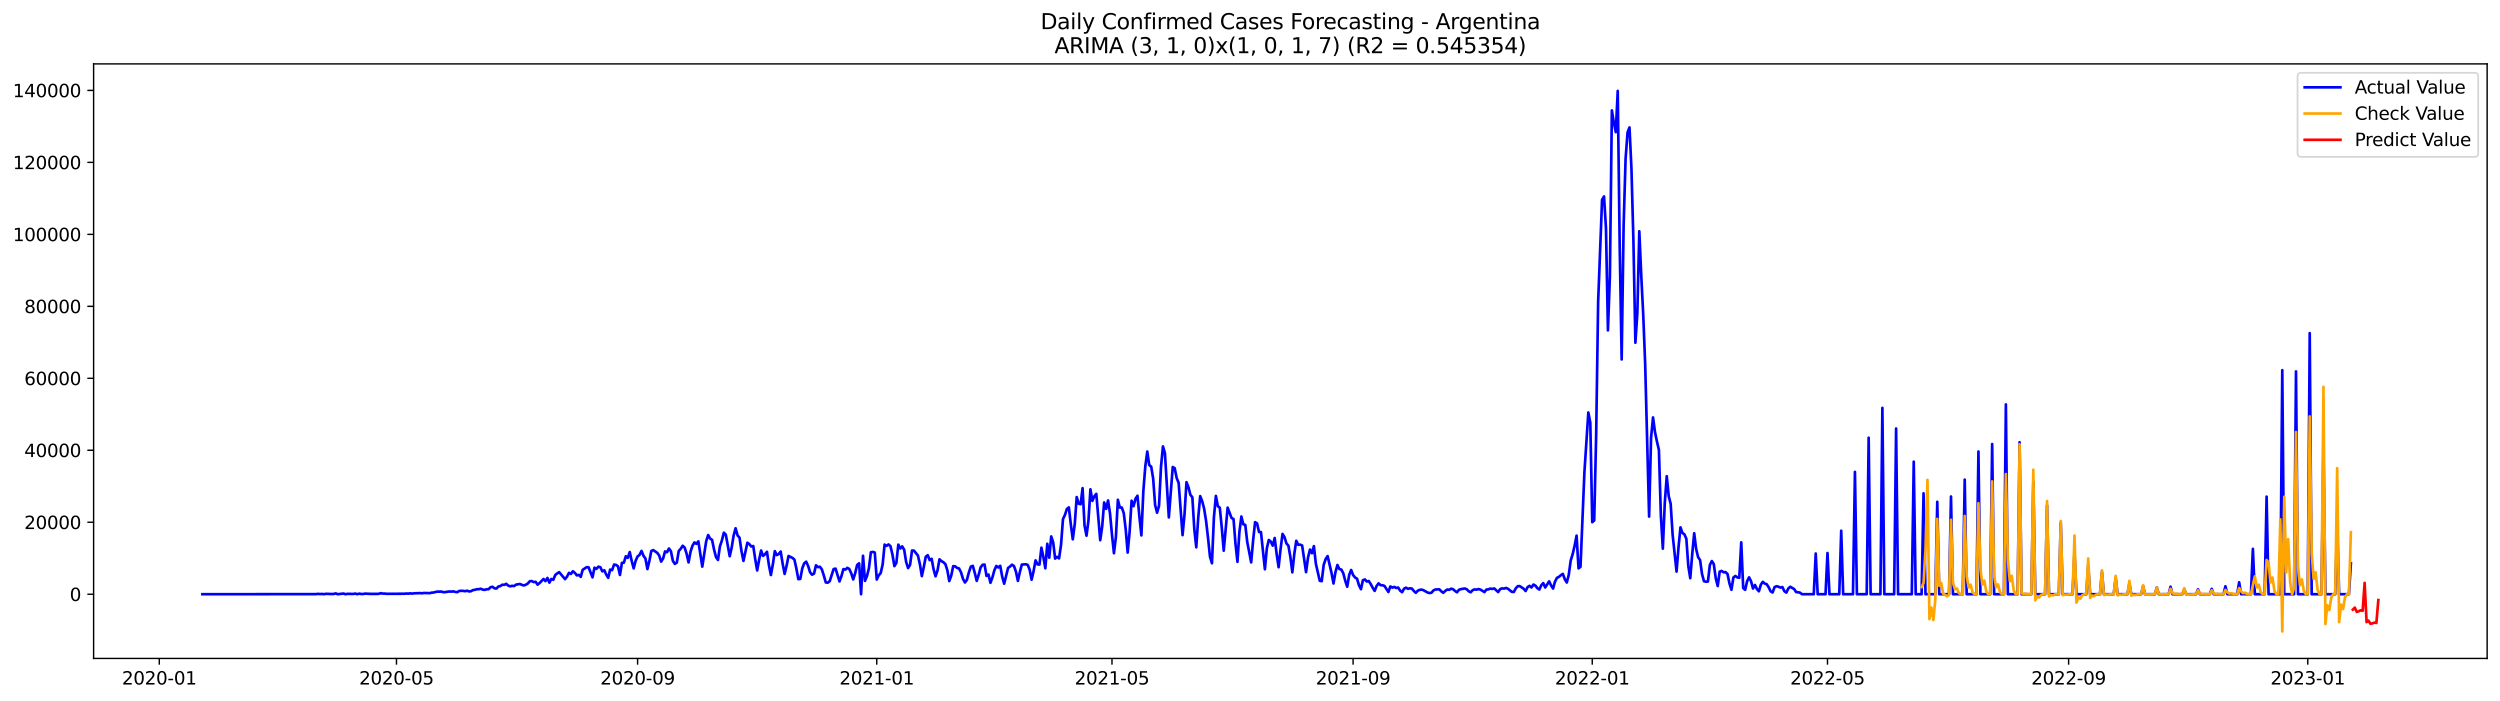 <?xml version="1.0" encoding="utf-8" standalone="no"?>
<!DOCTYPE svg PUBLIC "-//W3C//DTD SVG 1.1//EN"
  "http://www.w3.org/Graphics/SVG/1.1/DTD/svg11.dtd">
<svg xmlns:xlink="http://www.w3.org/1999/xlink" width="1398.775pt" height="392.274pt" viewBox="0 0 1398.775 392.274" xmlns="http://www.w3.org/2000/svg" version="1.1">
 <defs>
  <style type="text/css">*{stroke-linejoin: round; stroke-linecap: butt}</style>
 </defs>
 <g id="figure_1">
  <g id="patch_1">
   <path d="M 0 392.274 
L 1398.775 392.274 
L 1398.775 0 
L 0 0 
z
" style="fill: #ffffff"/>
  </g>
  <g id="axes_1">
   <g id="patch_2">
    <path d="M 52.375 368.396 
L 1391.575 368.396 
L 1391.575 35.755 
L 52.375 35.755 
z
" style="fill: #ffffff"/>
   </g>
   <g id="matplotlib.axis_1">
    <g id="xtick_1">
     <g id="line2d_1">
      <defs>
       <path id="mb4d1475161" d="M 0 0 
L 0 3.5 
" style="stroke: #000000; stroke-width: 0.8"/>
      </defs>
      <g>
       <use xlink:href="#mb4d1475161" x="89.118" y="368.396" style="stroke: #000000; stroke-width: 0.8"/>
      </g>
     </g>
     <g id="text_1">
      <!-- 2020-01 -->
      <g transform="translate(68.227 382.994)scale(0.1 -0.1)">
       <defs>
        <path id="DejaVuSans-32" d="M 1228 531 
L 3431 531 
L 3431 0 
L 469 0 
L 469 531 
Q 828 903 1448 1529 
Q 2069 2156 2228 2338 
Q 2531 2678 2651 2914 
Q 2772 3150 2772 3378 
Q 2772 3750 2511 3984 
Q 2250 4219 1831 4219 
Q 1534 4219 1204 4116 
Q 875 4013 500 3803 
L 500 4441 
Q 881 4594 1212 4672 
Q 1544 4750 1819 4750 
Q 2544 4750 2975 4387 
Q 3406 4025 3406 3419 
Q 3406 3131 3298 2873 
Q 3191 2616 2906 2266 
Q 2828 2175 2409 1742 
Q 1991 1309 1228 531 
z
" transform="scale(0.016)"/>
        <path id="DejaVuSans-30" d="M 2034 4250 
Q 1547 4250 1301 3770 
Q 1056 3291 1056 2328 
Q 1056 1369 1301 889 
Q 1547 409 2034 409 
Q 2525 409 2770 889 
Q 3016 1369 3016 2328 
Q 3016 3291 2770 3770 
Q 2525 4250 2034 4250 
z
M 2034 4750 
Q 2819 4750 3233 4129 
Q 3647 3509 3647 2328 
Q 3647 1150 3233 529 
Q 2819 -91 2034 -91 
Q 1250 -91 836 529 
Q 422 1150 422 2328 
Q 422 3509 836 4129 
Q 1250 4750 2034 4750 
z
" transform="scale(0.016)"/>
        <path id="DejaVuSans-2d" d="M 313 2009 
L 1997 2009 
L 1997 1497 
L 313 1497 
L 313 2009 
z
" transform="scale(0.016)"/>
        <path id="DejaVuSans-31" d="M 794 531 
L 1825 531 
L 1825 4091 
L 703 3866 
L 703 4441 
L 1819 4666 
L 2450 4666 
L 2450 531 
L 3481 531 
L 3481 0 
L 794 0 
L 794 531 
z
" transform="scale(0.016)"/>
       </defs>
       <use xlink:href="#DejaVuSans-32"/>
       <use xlink:href="#DejaVuSans-30" x="63.623"/>
       <use xlink:href="#DejaVuSans-32" x="127.246"/>
       <use xlink:href="#DejaVuSans-30" x="190.869"/>
       <use xlink:href="#DejaVuSans-2d" x="254.492"/>
       <use xlink:href="#DejaVuSans-30" x="290.576"/>
       <use xlink:href="#DejaVuSans-31" x="354.199"/>
      </g>
     </g>
    </g>
    <g id="xtick_2">
     <g id="line2d_2">
      <g>
       <use xlink:href="#mb4d1475161" x="221.832" y="368.396" style="stroke: #000000; stroke-width: 0.8"/>
      </g>
     </g>
     <g id="text_2">
      <!-- 2020-05 -->
      <g transform="translate(200.94 382.994)scale(0.1 -0.1)">
       <defs>
        <path id="DejaVuSans-35" d="M 691 4666 
L 3169 4666 
L 3169 4134 
L 1269 4134 
L 1269 2991 
Q 1406 3038 1543 3061 
Q 1681 3084 1819 3084 
Q 2600 3084 3056 2656 
Q 3513 2228 3513 1497 
Q 3513 744 3044 326 
Q 2575 -91 1722 -91 
Q 1428 -91 1123 -41 
Q 819 9 494 109 
L 494 744 
Q 775 591 1075 516 
Q 1375 441 1709 441 
Q 2250 441 2565 725 
Q 2881 1009 2881 1497 
Q 2881 1984 2565 2268 
Q 2250 2553 1709 2553 
Q 1456 2553 1204 2497 
Q 953 2441 691 2322 
L 691 4666 
z
" transform="scale(0.016)"/>
       </defs>
       <use xlink:href="#DejaVuSans-32"/>
       <use xlink:href="#DejaVuSans-30" x="63.623"/>
       <use xlink:href="#DejaVuSans-32" x="127.246"/>
       <use xlink:href="#DejaVuSans-30" x="190.869"/>
       <use xlink:href="#DejaVuSans-2d" x="254.492"/>
       <use xlink:href="#DejaVuSans-30" x="290.576"/>
       <use xlink:href="#DejaVuSans-35" x="354.199"/>
      </g>
     </g>
    </g>
    <g id="xtick_3">
     <g id="line2d_3">
      <g>
       <use xlink:href="#mb4d1475161" x="356.739" y="368.396" style="stroke: #000000; stroke-width: 0.8"/>
      </g>
     </g>
     <g id="text_3">
      <!-- 2020-09 -->
      <g transform="translate(335.847 382.994)scale(0.1 -0.1)">
       <defs>
        <path id="DejaVuSans-39" d="M 703 97 
L 703 672 
Q 941 559 1184 500 
Q 1428 441 1663 441 
Q 2288 441 2617 861 
Q 2947 1281 2994 2138 
Q 2813 1869 2534 1725 
Q 2256 1581 1919 1581 
Q 1219 1581 811 2004 
Q 403 2428 403 3163 
Q 403 3881 828 4315 
Q 1253 4750 1959 4750 
Q 2769 4750 3195 4129 
Q 3622 3509 3622 2328 
Q 3622 1225 3098 567 
Q 2575 -91 1691 -91 
Q 1453 -91 1209 -44 
Q 966 3 703 97 
z
M 1959 2075 
Q 2384 2075 2632 2365 
Q 2881 2656 2881 3163 
Q 2881 3666 2632 3958 
Q 2384 4250 1959 4250 
Q 1534 4250 1286 3958 
Q 1038 3666 1038 3163 
Q 1038 2656 1286 2365 
Q 1534 2075 1959 2075 
z
" transform="scale(0.016)"/>
       </defs>
       <use xlink:href="#DejaVuSans-32"/>
       <use xlink:href="#DejaVuSans-30" x="63.623"/>
       <use xlink:href="#DejaVuSans-32" x="127.246"/>
       <use xlink:href="#DejaVuSans-30" x="190.869"/>
       <use xlink:href="#DejaVuSans-2d" x="254.492"/>
       <use xlink:href="#DejaVuSans-30" x="290.576"/>
       <use xlink:href="#DejaVuSans-39" x="354.199"/>
      </g>
     </g>
    </g>
    <g id="xtick_4">
     <g id="line2d_4">
      <g>
       <use xlink:href="#mb4d1475161" x="490.549" y="368.396" style="stroke: #000000; stroke-width: 0.8"/>
      </g>
     </g>
     <g id="text_4">
      <!-- 2021-01 -->
      <g transform="translate(469.658 382.994)scale(0.1 -0.1)">
       <use xlink:href="#DejaVuSans-32"/>
       <use xlink:href="#DejaVuSans-30" x="63.623"/>
       <use xlink:href="#DejaVuSans-32" x="127.246"/>
       <use xlink:href="#DejaVuSans-31" x="190.869"/>
       <use xlink:href="#DejaVuSans-2d" x="254.492"/>
       <use xlink:href="#DejaVuSans-30" x="290.576"/>
       <use xlink:href="#DejaVuSans-31" x="354.199"/>
      </g>
     </g>
    </g>
    <g id="xtick_5">
     <g id="line2d_5">
      <g>
       <use xlink:href="#mb4d1475161" x="622.166" y="368.396" style="stroke: #000000; stroke-width: 0.8"/>
      </g>
     </g>
     <g id="text_5">
      <!-- 2021-05 -->
      <g transform="translate(601.274 382.994)scale(0.1 -0.1)">
       <use xlink:href="#DejaVuSans-32"/>
       <use xlink:href="#DejaVuSans-30" x="63.623"/>
       <use xlink:href="#DejaVuSans-32" x="127.246"/>
       <use xlink:href="#DejaVuSans-31" x="190.869"/>
       <use xlink:href="#DejaVuSans-2d" x="254.492"/>
       <use xlink:href="#DejaVuSans-30" x="290.576"/>
       <use xlink:href="#DejaVuSans-35" x="354.199"/>
      </g>
     </g>
    </g>
    <g id="xtick_6">
     <g id="line2d_6">
      <g>
       <use xlink:href="#mb4d1475161" x="757.073" y="368.396" style="stroke: #000000; stroke-width: 0.8"/>
      </g>
     </g>
     <g id="text_6">
      <!-- 2021-09 -->
      <g transform="translate(736.181 382.994)scale(0.1 -0.1)">
       <use xlink:href="#DejaVuSans-32"/>
       <use xlink:href="#DejaVuSans-30" x="63.623"/>
       <use xlink:href="#DejaVuSans-32" x="127.246"/>
       <use xlink:href="#DejaVuSans-31" x="190.869"/>
       <use xlink:href="#DejaVuSans-2d" x="254.492"/>
       <use xlink:href="#DejaVuSans-30" x="290.576"/>
       <use xlink:href="#DejaVuSans-39" x="354.199"/>
      </g>
     </g>
    </g>
    <g id="xtick_7">
     <g id="line2d_7">
      <g>
       <use xlink:href="#mb4d1475161" x="890.883" y="368.396" style="stroke: #000000; stroke-width: 0.8"/>
      </g>
     </g>
     <g id="text_7">
      <!-- 2022-01 -->
      <g transform="translate(869.992 382.994)scale(0.1 -0.1)">
       <use xlink:href="#DejaVuSans-32"/>
       <use xlink:href="#DejaVuSans-30" x="63.623"/>
       <use xlink:href="#DejaVuSans-32" x="127.246"/>
       <use xlink:href="#DejaVuSans-32" x="190.869"/>
       <use xlink:href="#DejaVuSans-2d" x="254.492"/>
       <use xlink:href="#DejaVuSans-30" x="290.576"/>
       <use xlink:href="#DejaVuSans-31" x="354.199"/>
      </g>
     </g>
    </g>
    <g id="xtick_8">
     <g id="line2d_8">
      <g>
       <use xlink:href="#mb4d1475161" x="1022.5" y="368.396" style="stroke: #000000; stroke-width: 0.8"/>
      </g>
     </g>
     <g id="text_8">
      <!-- 2022-05 -->
      <g transform="translate(1001.608 382.994)scale(0.1 -0.1)">
       <use xlink:href="#DejaVuSans-32"/>
       <use xlink:href="#DejaVuSans-30" x="63.623"/>
       <use xlink:href="#DejaVuSans-32" x="127.246"/>
       <use xlink:href="#DejaVuSans-32" x="190.869"/>
       <use xlink:href="#DejaVuSans-2d" x="254.492"/>
       <use xlink:href="#DejaVuSans-30" x="290.576"/>
       <use xlink:href="#DejaVuSans-35" x="354.199"/>
      </g>
     </g>
    </g>
    <g id="xtick_9">
     <g id="line2d_9">
      <g>
       <use xlink:href="#mb4d1475161" x="1157.407" y="368.396" style="stroke: #000000; stroke-width: 0.8"/>
      </g>
     </g>
     <g id="text_9">
      <!-- 2022-09 -->
      <g transform="translate(1136.516 382.994)scale(0.1 -0.1)">
       <use xlink:href="#DejaVuSans-32"/>
       <use xlink:href="#DejaVuSans-30" x="63.623"/>
       <use xlink:href="#DejaVuSans-32" x="127.246"/>
       <use xlink:href="#DejaVuSans-32" x="190.869"/>
       <use xlink:href="#DejaVuSans-2d" x="254.492"/>
       <use xlink:href="#DejaVuSans-30" x="290.576"/>
       <use xlink:href="#DejaVuSans-39" x="354.199"/>
      </g>
     </g>
    </g>
    <g id="xtick_10">
     <g id="line2d_10">
      <g>
       <use xlink:href="#mb4d1475161" x="1291.217" y="368.396" style="stroke: #000000; stroke-width: 0.8"/>
      </g>
     </g>
     <g id="text_10">
      <!-- 2023-01 -->
      <g transform="translate(1270.326 382.994)scale(0.1 -0.1)">
       <defs>
        <path id="DejaVuSans-33" d="M 2597 2516 
Q 3050 2419 3304 2112 
Q 3559 1806 3559 1356 
Q 3559 666 3084 287 
Q 2609 -91 1734 -91 
Q 1441 -91 1130 -33 
Q 819 25 488 141 
L 488 750 
Q 750 597 1062 519 
Q 1375 441 1716 441 
Q 2309 441 2620 675 
Q 2931 909 2931 1356 
Q 2931 1769 2642 2001 
Q 2353 2234 1838 2234 
L 1294 2234 
L 1294 2753 
L 1863 2753 
Q 2328 2753 2575 2939 
Q 2822 3125 2822 3475 
Q 2822 3834 2567 4026 
Q 2313 4219 1838 4219 
Q 1578 4219 1281 4162 
Q 984 4106 628 3988 
L 628 4550 
Q 988 4650 1302 4700 
Q 1616 4750 1894 4750 
Q 2613 4750 3031 4423 
Q 3450 4097 3450 3541 
Q 3450 3153 3228 2886 
Q 3006 2619 2597 2516 
z
" transform="scale(0.016)"/>
       </defs>
       <use xlink:href="#DejaVuSans-32"/>
       <use xlink:href="#DejaVuSans-30" x="63.623"/>
       <use xlink:href="#DejaVuSans-32" x="127.246"/>
       <use xlink:href="#DejaVuSans-33" x="190.869"/>
       <use xlink:href="#DejaVuSans-2d" x="254.492"/>
       <use xlink:href="#DejaVuSans-30" x="290.576"/>
       <use xlink:href="#DejaVuSans-31" x="354.199"/>
      </g>
     </g>
    </g>
   </g>
   <g id="matplotlib.axis_2">
    <g id="ytick_1">
     <g id="line2d_11">
      <defs>
       <path id="m38d1769d13" d="M 0 0 
L -3.5 0 
" style="stroke: #000000; stroke-width: 0.8"/>
      </defs>
      <g>
       <use xlink:href="#m38d1769d13" x="52.375" y="332.474" style="stroke: #000000; stroke-width: 0.8"/>
      </g>
     </g>
     <g id="text_11">
      <!-- 0 -->
      <g transform="translate(39.013 336.273)scale(0.1 -0.1)">
       <use xlink:href="#DejaVuSans-30"/>
      </g>
     </g>
    </g>
    <g id="ytick_2">
     <g id="line2d_12">
      <g>
       <use xlink:href="#m38d1769d13" x="52.375" y="292.203" style="stroke: #000000; stroke-width: 0.8"/>
      </g>
     </g>
     <g id="text_12">
      <!-- 20000 -->
      <g transform="translate(13.562 296.003)scale(0.1 -0.1)">
       <use xlink:href="#DejaVuSans-32"/>
       <use xlink:href="#DejaVuSans-30" x="63.623"/>
       <use xlink:href="#DejaVuSans-30" x="127.246"/>
       <use xlink:href="#DejaVuSans-30" x="190.869"/>
       <use xlink:href="#DejaVuSans-30" x="254.492"/>
      </g>
     </g>
    </g>
    <g id="ytick_3">
     <g id="line2d_13">
      <g>
       <use xlink:href="#m38d1769d13" x="52.375" y="251.933" style="stroke: #000000; stroke-width: 0.8"/>
      </g>
     </g>
     <g id="text_13">
      <!-- 40000 -->
      <g transform="translate(13.562 255.732)scale(0.1 -0.1)">
       <defs>
        <path id="DejaVuSans-34" d="M 2419 4116 
L 825 1625 
L 2419 1625 
L 2419 4116 
z
M 2253 4666 
L 3047 4666 
L 3047 1625 
L 3713 1625 
L 3713 1100 
L 3047 1100 
L 3047 0 
L 2419 0 
L 2419 1100 
L 313 1100 
L 313 1709 
L 2253 4666 
z
" transform="scale(0.016)"/>
       </defs>
       <use xlink:href="#DejaVuSans-34"/>
       <use xlink:href="#DejaVuSans-30" x="63.623"/>
       <use xlink:href="#DejaVuSans-30" x="127.246"/>
       <use xlink:href="#DejaVuSans-30" x="190.869"/>
       <use xlink:href="#DejaVuSans-30" x="254.492"/>
      </g>
     </g>
    </g>
    <g id="ytick_4">
     <g id="line2d_14">
      <g>
       <use xlink:href="#m38d1769d13" x="52.375" y="211.662" style="stroke: #000000; stroke-width: 0.8"/>
      </g>
     </g>
     <g id="text_14">
      <!-- 60000 -->
      <g transform="translate(13.562 215.461)scale(0.1 -0.1)">
       <defs>
        <path id="DejaVuSans-36" d="M 2113 2584 
Q 1688 2584 1439 2293 
Q 1191 2003 1191 1497 
Q 1191 994 1439 701 
Q 1688 409 2113 409 
Q 2538 409 2786 701 
Q 3034 994 3034 1497 
Q 3034 2003 2786 2293 
Q 2538 2584 2113 2584 
z
M 3366 4563 
L 3366 3988 
Q 3128 4100 2886 4159 
Q 2644 4219 2406 4219 
Q 1781 4219 1451 3797 
Q 1122 3375 1075 2522 
Q 1259 2794 1537 2939 
Q 1816 3084 2150 3084 
Q 2853 3084 3261 2657 
Q 3669 2231 3669 1497 
Q 3669 778 3244 343 
Q 2819 -91 2113 -91 
Q 1303 -91 875 529 
Q 447 1150 447 2328 
Q 447 3434 972 4092 
Q 1497 4750 2381 4750 
Q 2619 4750 2861 4703 
Q 3103 4656 3366 4563 
z
" transform="scale(0.016)"/>
       </defs>
       <use xlink:href="#DejaVuSans-36"/>
       <use xlink:href="#DejaVuSans-30" x="63.623"/>
       <use xlink:href="#DejaVuSans-30" x="127.246"/>
       <use xlink:href="#DejaVuSans-30" x="190.869"/>
       <use xlink:href="#DejaVuSans-30" x="254.492"/>
      </g>
     </g>
    </g>
    <g id="ytick_5">
     <g id="line2d_15">
      <g>
       <use xlink:href="#m38d1769d13" x="52.375" y="171.391" style="stroke: #000000; stroke-width: 0.8"/>
      </g>
     </g>
     <g id="text_15">
      <!-- 80000 -->
      <g transform="translate(13.562 175.191)scale(0.1 -0.1)">
       <defs>
        <path id="DejaVuSans-38" d="M 2034 2216 
Q 1584 2216 1326 1975 
Q 1069 1734 1069 1313 
Q 1069 891 1326 650 
Q 1584 409 2034 409 
Q 2484 409 2743 651 
Q 3003 894 3003 1313 
Q 3003 1734 2745 1975 
Q 2488 2216 2034 2216 
z
M 1403 2484 
Q 997 2584 770 2862 
Q 544 3141 544 3541 
Q 544 4100 942 4425 
Q 1341 4750 2034 4750 
Q 2731 4750 3128 4425 
Q 3525 4100 3525 3541 
Q 3525 3141 3298 2862 
Q 3072 2584 2669 2484 
Q 3125 2378 3379 2068 
Q 3634 1759 3634 1313 
Q 3634 634 3220 271 
Q 2806 -91 2034 -91 
Q 1263 -91 848 271 
Q 434 634 434 1313 
Q 434 1759 690 2068 
Q 947 2378 1403 2484 
z
M 1172 3481 
Q 1172 3119 1398 2916 
Q 1625 2713 2034 2713 
Q 2441 2713 2670 2916 
Q 2900 3119 2900 3481 
Q 2900 3844 2670 4047 
Q 2441 4250 2034 4250 
Q 1625 4250 1398 4047 
Q 1172 3844 1172 3481 
z
" transform="scale(0.016)"/>
       </defs>
       <use xlink:href="#DejaVuSans-38"/>
       <use xlink:href="#DejaVuSans-30" x="63.623"/>
       <use xlink:href="#DejaVuSans-30" x="127.246"/>
       <use xlink:href="#DejaVuSans-30" x="190.869"/>
       <use xlink:href="#DejaVuSans-30" x="254.492"/>
      </g>
     </g>
    </g>
    <g id="ytick_6">
     <g id="line2d_16">
      <g>
       <use xlink:href="#m38d1769d13" x="52.375" y="131.121" style="stroke: #000000; stroke-width: 0.8"/>
      </g>
     </g>
     <g id="text_16">
      <!-- 100000 -->
      <g transform="translate(7.2 134.92)scale(0.1 -0.1)">
       <use xlink:href="#DejaVuSans-31"/>
       <use xlink:href="#DejaVuSans-30" x="63.623"/>
       <use xlink:href="#DejaVuSans-30" x="127.246"/>
       <use xlink:href="#DejaVuSans-30" x="190.869"/>
       <use xlink:href="#DejaVuSans-30" x="254.492"/>
       <use xlink:href="#DejaVuSans-30" x="318.115"/>
      </g>
     </g>
    </g>
    <g id="ytick_7">
     <g id="line2d_17">
      <g>
       <use xlink:href="#m38d1769d13" x="52.375" y="90.85" style="stroke: #000000; stroke-width: 0.8"/>
      </g>
     </g>
     <g id="text_17">
      <!-- 120000 -->
      <g transform="translate(7.2 94.649)scale(0.1 -0.1)">
       <use xlink:href="#DejaVuSans-31"/>
       <use xlink:href="#DejaVuSans-32" x="63.623"/>
       <use xlink:href="#DejaVuSans-30" x="127.246"/>
       <use xlink:href="#DejaVuSans-30" x="190.869"/>
       <use xlink:href="#DejaVuSans-30" x="254.492"/>
       <use xlink:href="#DejaVuSans-30" x="318.115"/>
      </g>
     </g>
    </g>
    <g id="ytick_8">
     <g id="line2d_18">
      <g>
       <use xlink:href="#m38d1769d13" x="52.375" y="50.58" style="stroke: #000000; stroke-width: 0.8"/>
      </g>
     </g>
     <g id="text_18">
      <!-- 140000 -->
      <g transform="translate(7.2 54.379)scale(0.1 -0.1)">
       <use xlink:href="#DejaVuSans-31"/>
       <use xlink:href="#DejaVuSans-34" x="63.623"/>
       <use xlink:href="#DejaVuSans-30" x="127.246"/>
       <use xlink:href="#DejaVuSans-30" x="190.869"/>
       <use xlink:href="#DejaVuSans-30" x="254.492"/>
       <use xlink:href="#DejaVuSans-30" x="318.115"/>
      </g>
     </g>
    </g>
   </g>
   <g id="line2d_19">
    <path d="M 113.248 332.474 
L 176.862 332.414 
L 177.959 332.257 
L 179.056 332.404 
L 180.153 332.301 
L 181.25 332.474 
L 182.346 332.243 
L 185.637 332.363 
L 186.734 332.323 
L 187.831 332.003 
L 188.927 332.474 
L 192.218 332.1 
L 193.315 332.474 
L 194.411 332.267 
L 196.605 332.299 
L 197.702 332.313 
L 198.799 332.112 
L 199.895 332.474 
L 200.992 332.138 
L 202.089 332.341 
L 203.186 332.335 
L 204.283 332.14 
L 207.573 332.295 
L 210.863 332.293 
L 211.96 332.247 
L 213.057 331.888 
L 214.154 332.128 
L 215.251 332.126 
L 216.347 332.249 
L 226.219 332.206 
L 227.316 332.096 
L 228.412 332.146 
L 229.509 331.991 
L 230.606 332.142 
L 231.703 331.955 
L 233.896 331.9 
L 234.993 331.838 
L 236.09 331.961 
L 237.187 331.779 
L 240.477 331.864 
L 241.574 331.592 
L 242.671 331.52 
L 243.768 331.169 
L 244.864 331.028 
L 247.058 331.018 
L 248.155 331.363 
L 249.252 331.266 
L 251.445 330.926 
L 252.542 331.03 
L 253.639 330.873 
L 254.736 331.191 
L 255.832 331.338 
L 256.929 330.654 
L 258.026 330.563 
L 259.123 330.604 
L 260.22 330.783 
L 261.317 330.495 
L 262.413 330.916 
L 263.51 330.811 
L 264.607 330.177 
L 265.704 330.006 
L 266.801 329.683 
L 267.897 329.673 
L 268.994 329.391 
L 270.091 329.893 
L 271.188 330.042 
L 272.285 329.707 
L 273.381 329.669 
L 274.478 328.532 
L 275.575 328.326 
L 276.672 329.184 
L 277.769 329.291 
L 278.865 328.153 
L 279.962 327.899 
L 281.059 327.142 
L 282.156 327.227 
L 283.253 326.663 
L 284.349 327.64 
L 285.446 328.066 
L 286.543 327.772 
L 287.64 327.919 
L 288.737 327.104 
L 290.93 326.746 
L 292.027 327.259 
L 293.124 327.563 
L 294.221 327.174 
L 295.318 326.476 
L 296.414 325.217 
L 297.511 325.099 
L 298.608 325.695 
L 299.705 325.529 
L 300.802 327.124 
L 301.898 326.234 
L 304.092 323.945 
L 305.189 325.151 
L 306.286 323.377 
L 307.382 325.984 
L 308.479 323.955 
L 309.576 324.382 
L 310.673 321.714 
L 311.77 320.832 
L 312.866 320.137 
L 316.157 324.033 
L 317.254 322.628 
L 318.35 320.516 
L 319.447 321.116 
L 320.544 319.634 
L 321.641 320.536 
L 322.738 321.921 
L 323.834 321.649 
L 324.931 322.761 
L 326.028 318.798 
L 328.222 317.346 
L 329.318 317.409 
L 331.512 323.035 
L 332.609 317.636 
L 333.706 318.293 
L 334.803 317.044 
L 335.899 317.377 
L 336.996 319.658 
L 338.093 319.058 
L 339.19 321.462 
L 340.287 323.298 
L 341.383 318.702 
L 342.48 318.998 
L 343.577 315.913 
L 344.674 316.046 
L 345.771 316.851 
L 346.867 321.698 
L 347.964 314.93 
L 349.061 314.813 
L 350.158 311.231 
L 351.255 312.129 
L 352.351 308.882 
L 353.448 313.889 
L 354.545 318.003 
L 355.642 313.73 
L 356.739 311.324 
L 357.835 310.46 
L 358.932 308.259 
L 360.029 310.962 
L 361.126 312.492 
L 362.223 318.408 
L 363.319 313.919 
L 364.416 308.257 
L 365.513 307.79 
L 367.707 309.304 
L 368.804 310.776 
L 369.9 314.24 
L 370.997 312.522 
L 372.094 308.529 
L 373.191 308.968 
L 374.288 306.9 
L 375.384 308.422 
L 376.481 313.797 
L 377.578 315.498 
L 378.675 314.791 
L 379.772 308.257 
L 380.868 307.053 
L 381.965 305.358 
L 383.062 306.361 
L 384.159 309.824 
L 385.256 314.672 
L 386.352 308.7 
L 387.449 305.338 
L 388.546 303.495 
L 389.643 304.283 
L 390.74 302.901 
L 392.933 317.034 
L 395.127 302.795 
L 396.224 299.358 
L 397.32 301.357 
L 398.417 302.072 
L 399.514 307.478 
L 400.611 311.686 
L 401.708 313.297 
L 402.804 305.684 
L 403.901 302.408 
L 404.998 298.051 
L 406.095 299.158 
L 408.289 311.209 
L 409.385 306.334 
L 410.482 299.579 
L 411.579 295.574 
L 412.676 299.603 
L 413.773 300.825 
L 414.869 308.376 
L 415.966 313.843 
L 418.16 303.664 
L 419.257 304.438 
L 420.353 305.761 
L 421.45 305.535 
L 422.547 312.852 
L 423.644 319.167 
L 424.741 313.148 
L 425.837 308.02 
L 426.934 311.026 
L 428.031 310.124 
L 429.128 308.743 
L 430.225 316.291 
L 431.321 321.74 
L 432.418 315.728 
L 433.515 308.358 
L 434.612 310.567 
L 435.709 309.997 
L 436.805 308.596 
L 437.902 315.423 
L 438.999 321.108 
L 440.096 316.581 
L 441.193 311.088 
L 443.386 312.143 
L 444.483 313.128 
L 445.58 318.097 
L 446.677 324.049 
L 447.774 323.886 
L 448.87 318.049 
L 449.967 315.172 
L 451.064 314.266 
L 452.161 316.676 
L 453.258 320.196 
L 454.354 321.537 
L 455.451 320.945 
L 456.548 316.291 
L 457.645 317.306 
L 458.742 317.113 
L 459.838 318.583 
L 460.935 322.002 
L 462.032 325.874 
L 463.129 326.033 
L 464.226 325.205 
L 466.419 318.391 
L 467.516 318.154 
L 469.71 325.31 
L 470.806 322.282 
L 471.903 318.418 
L 473 318.695 
L 474.097 317.723 
L 475.194 318.375 
L 476.29 320.806 
L 477.387 324.186 
L 478.484 320.689 
L 479.581 316.082 
L 480.678 315.186 
L 481.775 332.474 
L 482.871 310.951 
L 483.968 324.998 
L 485.065 322.346 
L 486.162 317.944 
L 487.259 309.016 
L 488.355 308.785 
L 489.452 309.145 
L 490.549 324.259 
L 491.646 321.923 
L 492.743 320.626 
L 493.839 315.919 
L 494.936 304.707 
L 496.033 305.41 
L 497.13 304.617 
L 498.227 305.601 
L 499.323 310.21 
L 500.42 316.752 
L 501.517 314.948 
L 502.614 304.722 
L 503.711 306.852 
L 504.807 305.722 
L 505.904 307.643 
L 507.001 314.489 
L 508.098 317.848 
L 509.195 315.993 
L 510.291 308.028 
L 511.388 308.086 
L 513.582 310.823 
L 514.679 315.637 
L 515.775 322.344 
L 516.872 317.216 
L 517.969 311.515 
L 519.066 310.641 
L 520.163 313.404 
L 521.26 312.665 
L 522.356 318.577 
L 523.453 322.457 
L 524.55 319.157 
L 525.647 312.953 
L 526.744 313.958 
L 527.84 314.572 
L 528.937 315.613 
L 530.034 319.024 
L 531.131 325.109 
L 532.228 322.096 
L 533.324 316.781 
L 534.421 316.891 
L 535.518 317.753 
L 536.615 318.075 
L 537.712 320.278 
L 538.808 323.927 
L 539.905 325.912 
L 541.002 324.414 
L 542.099 320.264 
L 543.196 317.028 
L 544.292 316.595 
L 545.389 320.506 
L 546.486 325.006 
L 547.583 321.567 
L 548.68 317.419 
L 549.776 315.997 
L 550.873 315.895 
L 551.97 322.239 
L 553.067 321.462 
L 554.164 326.095 
L 555.261 323.095 
L 556.357 319.078 
L 557.454 316.658 
L 558.551 317.51 
L 559.648 316.585 
L 560.745 322.688 
L 561.841 326.591 
L 564.035 317.761 
L 565.132 316.984 
L 566.229 315.955 
L 567.325 316.67 
L 568.422 319.833 
L 569.519 325.03 
L 570.616 320.063 
L 571.713 315.893 
L 573.906 315.705 
L 575.003 316.044 
L 576.1 318.73 
L 577.197 324.356 
L 578.293 319.585 
L 579.39 313.537 
L 580.487 315.762 
L 581.584 315.887 
L 582.681 306.427 
L 583.777 311.658 
L 584.874 317.961 
L 585.971 304.256 
L 587.068 312.029 
L 588.165 300.145 
L 589.261 303.419 
L 590.358 312.536 
L 591.455 311.566 
L 592.552 312.429 
L 593.649 304.955 
L 594.746 290.452 
L 595.842 288.098 
L 596.939 284.788 
L 598.036 283.888 
L 599.133 293.373 
L 600.23 301.744 
L 601.326 293.337 
L 602.423 278.107 
L 603.52 281.82 
L 604.617 282.138 
L 605.714 273.131 
L 606.81 293.977 
L 607.907 299.72 
L 609.004 291.275 
L 610.101 273.79 
L 611.198 280.259 
L 612.294 277.674 
L 613.391 276.329 
L 615.585 302.247 
L 616.682 294.634 
L 617.778 281.139 
L 618.875 284.717 
L 619.972 280.016 
L 621.069 287.331 
L 622.166 299.247 
L 623.262 309.532 
L 624.359 300.419 
L 625.456 279.643 
L 626.553 283.99 
L 627.65 283.976 
L 628.746 287.065 
L 629.843 296.182 
L 630.94 309.153 
L 632.037 297.477 
L 633.134 280.171 
L 634.231 283.193 
L 635.327 279.053 
L 636.424 277.378 
L 637.521 289.246 
L 638.618 299.553 
L 639.715 274.726 
L 640.811 260.907 
L 641.908 252.633 
L 643.005 260.22 
L 644.102 261.058 
L 645.199 267.697 
L 646.295 282.536 
L 647.392 286.866 
L 648.489 282.939 
L 649.586 261.197 
L 650.683 249.758 
L 651.779 253.53 
L 653.973 289.493 
L 656.167 261.286 
L 657.263 261.966 
L 658.36 267.455 
L 659.457 270.155 
L 661.651 299.422 
L 662.747 287.784 
L 663.844 269.779 
L 664.941 272.557 
L 666.038 276.844 
L 667.135 278.242 
L 668.232 296.116 
L 669.328 306.212 
L 670.425 289.602 
L 671.522 277.585 
L 672.619 280.368 
L 673.716 284.592 
L 674.812 291.473 
L 675.909 301.001 
L 677.006 311.543 
L 678.103 315.146 
L 679.2 289.411 
L 680.296 277.466 
L 681.393 283.217 
L 682.49 284.103 
L 683.587 295.113 
L 684.684 308.1 
L 686.877 284.018 
L 689.071 289.834 
L 690.168 290.415 
L 691.264 304.216 
L 692.361 314.352 
L 693.458 297.686 
L 694.555 289.002 
L 695.652 293.365 
L 696.748 293.702 
L 697.845 303.242 
L 700.039 314.654 
L 701.136 302.293 
L 702.232 292.157 
L 703.329 292.814 
L 704.426 297.65 
L 705.523 297.719 
L 707.717 318.51 
L 708.813 306.773 
L 709.91 302.116 
L 711.007 303.012 
L 712.104 305.291 
L 713.201 301.019 
L 714.297 310.051 
L 715.394 317.361 
L 716.491 307.194 
L 717.588 298.733 
L 718.685 300.493 
L 719.781 304.053 
L 720.878 305.326 
L 721.975 311.622 
L 723.072 320.226 
L 724.169 309.957 
L 725.265 302.573 
L 726.362 304.816 
L 727.459 304.716 
L 728.556 305.193 
L 730.749 320.109 
L 731.846 311.976 
L 732.943 307.482 
L 734.04 309.526 
L 735.137 305.555 
L 736.233 315.415 
L 738.427 324.97 
L 739.524 325.153 
L 740.621 316.02 
L 741.718 312.814 
L 742.814 311.139 
L 745.008 320.616 
L 746.105 326.476 
L 747.202 320.121 
L 748.298 316.126 
L 749.395 318.391 
L 750.492 318.687 
L 751.589 320.782 
L 752.686 324.974 
L 753.782 328.3 
L 754.879 321.686 
L 755.976 318.921 
L 757.073 321.746 
L 758.17 323.105 
L 759.266 323.78 
L 760.363 327.468 
L 761.46 329.661 
L 762.557 324.635 
L 763.654 324.207 
L 764.75 325.364 
L 765.847 325.103 
L 766.944 326.804 
L 768.041 328.86 
L 769.138 330.602 
L 770.234 327.849 
L 771.331 326.399 
L 772.428 327.42 
L 773.525 327.454 
L 774.622 327.827 
L 776.815 331.222 
L 777.912 328.121 
L 779.009 328.775 
L 780.106 328.379 
L 781.203 328.985 
L 782.299 328.751 
L 783.396 330.475 
L 784.493 331.342 
L 785.59 329.377 
L 786.687 328.799 
L 787.783 329.462 
L 788.88 329.17 
L 789.977 329.325 
L 791.074 330.69 
L 792.171 331.697 
L 793.267 330.499 
L 794.364 330.026 
L 795.461 329.889 
L 796.558 330.287 
L 798.751 331.528 
L 799.848 331.808 
L 800.945 331.636 
L 802.042 330.332 
L 803.139 329.828 
L 805.332 329.74 
L 806.429 330.883 
L 807.526 331.669 
L 808.623 330.638 
L 809.719 329.85 
L 810.816 330.022 
L 811.913 329.371 
L 813.01 329.685 
L 814.107 330.646 
L 815.204 331.387 
L 816.3 330.003 
L 817.397 329.625 
L 819.591 329.275 
L 820.688 329.71 
L 821.784 330.839 
L 822.881 331.371 
L 823.978 330.183 
L 825.075 329.776 
L 826.172 329.929 
L 827.268 329.575 
L 828.365 329.915 
L 830.559 331.28 
L 831.656 329.881 
L 832.752 329.758 
L 833.849 329.319 
L 834.946 329.534 
L 836.043 329.224 
L 838.236 331.284 
L 839.333 329.621 
L 840.43 329.208 
L 841.527 329.347 
L 842.624 328.94 
L 843.72 329.418 
L 845.914 331.173 
L 847.011 331.183 
L 848.108 329.164 
L 849.204 327.976 
L 850.301 327.924 
L 852.495 329.412 
L 853.592 330.686 
L 854.689 328.511 
L 855.785 327.779 
L 856.882 328.687 
L 857.979 327.076 
L 859.076 327.678 
L 860.173 329.071 
L 861.269 329.869 
L 862.366 327.487 
L 863.463 326.254 
L 864.56 328.687 
L 866.753 325.28 
L 867.85 327.551 
L 868.947 329.313 
L 870.044 325.403 
L 871.141 323.302 
L 872.237 322.771 
L 873.334 321.8 
L 874.431 321.102 
L 875.528 324.092 
L 876.625 325.922 
L 877.721 321.728 
L 878.818 313.676 
L 879.915 310.082 
L 881.012 305.38 
L 882.109 299.696 
L 883.205 318.011 
L 884.302 317.125 
L 886.496 264.211 
L 888.689 230.779 
L 889.786 236.503 
L 890.883 292.163 
L 891.98 291.193 
L 893.077 243.081 
L 894.174 168.955 
L 896.367 111.775 
L 897.464 109.912 
L 898.561 127.72 
L 899.658 184.844 
L 900.754 154.574 
L 901.851 61.777 
L 902.948 68.536 
L 904.045 73.932 
L 905.142 50.876 
L 906.238 137.862 
L 907.335 201.109 
L 908.432 126.172 
L 909.529 88.873 
L 910.626 74.096 
L 911.722 71.301 
L 912.819 94.533 
L 913.916 134.854 
L 915.013 191.76 
L 916.11 175.175 
L 917.206 129.383 
L 918.303 154.27 
L 919.4 175.964 
L 920.497 203.842 
L 922.69 289.042 
L 923.787 244.942 
L 924.884 233.565 
L 925.981 241.724 
L 927.078 247.026 
L 928.175 251.744 
L 929.271 288.507 
L 930.368 306.975 
L 931.465 281.318 
L 932.562 266.45 
L 933.659 277.601 
L 934.755 281.914 
L 935.852 299.245 
L 938.046 319.811 
L 939.143 306.197 
L 940.239 295.077 
L 941.336 298.176 
L 942.433 298.949 
L 943.53 301.488 
L 944.627 316.754 
L 945.723 323.514 
L 946.82 309.983 
L 947.917 298.345 
L 949.014 307.176 
L 950.111 311.739 
L 951.207 313.372 
L 952.304 321.208 
L 953.401 325.205 
L 954.498 325.471 
L 955.595 325.386 
L 956.691 316.082 
L 957.788 313.911 
L 958.885 315.637 
L 959.982 323.554 
L 961.079 327.895 
L 962.175 319.817 
L 963.272 319.438 
L 964.369 320.2 
L 965.466 320.117 
L 966.563 321.168 
L 967.66 326.462 
L 968.756 329.985 
L 969.853 323.117 
L 970.95 322.253 
L 972.047 323.049 
L 973.144 323.258 
L 974.24 303.447 
L 975.337 329.057 
L 976.434 330.003 
L 977.531 325.197 
L 978.628 323.031 
L 979.724 325.219 
L 980.821 329.293 
L 981.918 327.295 
L 983.015 329.565 
L 984.112 330.827 
L 985.208 327.128 
L 986.305 325.564 
L 987.402 326.504 
L 988.499 326.868 
L 989.596 328.594 
L 990.692 330.859 
L 991.789 331.5 
L 992.886 328.499 
L 993.983 327.988 
L 995.08 328.282 
L 996.176 328.765 
L 997.273 328.461 
L 998.37 330.783 
L 999.467 331.562 
L 1000.564 329.273 
L 1001.661 328.292 
L 1003.854 329.599 
L 1004.951 331.28 
L 1006.048 331.365 
L 1007.145 331.612 
L 1008.241 332.474 
L 1014.822 332.474 
L 1015.919 309.707 
L 1017.016 332.474 
L 1021.403 332.474 
L 1022.5 309.433 
L 1023.597 332.474 
L 1029.081 332.474 
L 1030.177 296.943 
L 1031.274 332.474 
L 1036.758 332.474 
L 1037.855 264.036 
L 1038.952 332.474 
L 1044.436 332.474 
L 1045.533 244.912 
L 1046.63 332.474 
L 1052.114 332.474 
L 1053.21 228.217 
L 1054.307 332.474 
L 1059.791 332.474 
L 1060.888 239.761 
L 1061.985 332.474 
L 1069.662 332.474 
L 1070.759 258.306 
L 1071.856 332.474 
L 1075.146 332.474 
L 1076.243 276.017 
L 1077.34 332.474 
L 1082.824 332.474 
L 1083.921 280.767 
L 1085.018 332.474 
L 1090.502 332.474 
L 1091.599 277.799 
L 1092.695 332.474 
L 1098.179 332.474 
L 1099.276 268.353 
L 1100.373 332.474 
L 1105.857 332.474 
L 1106.954 252.625 
L 1108.051 332.474 
L 1113.535 332.474 
L 1114.632 248.439 
L 1115.728 332.474 
L 1121.212 332.474 
L 1122.309 226.27 
L 1123.406 332.474 
L 1128.89 332.474 
L 1129.987 247.449 
L 1131.084 332.474 
L 1136.568 332.474 
L 1137.664 269.656 
L 1138.761 332.474 
L 1144.245 332.474 
L 1145.342 282.822 
L 1146.439 332.474 
L 1151.923 332.474 
L 1153.02 292.538 
L 1154.117 332.474 
L 1159.601 332.474 
L 1160.697 309.045 
L 1161.794 332.474 
L 1167.278 332.474 
L 1168.375 316.563 
L 1169.472 332.474 
L 1174.956 332.474 
L 1176.053 320.041 
L 1177.149 332.474 
L 1182.633 332.474 
L 1183.73 323.449 
L 1184.827 332.474 
L 1190.311 332.474 
L 1191.408 326.564 
L 1192.505 332.474 
L 1197.989 332.474 
L 1199.086 327.966 
L 1200.182 332.474 
L 1205.666 332.474 
L 1206.763 328.709 
L 1207.86 332.474 
L 1213.344 332.474 
L 1214.441 328.282 
L 1215.538 332.474 
L 1221.022 332.474 
L 1222.118 329.798 
L 1223.215 332.474 
L 1228.699 332.474 
L 1229.796 329.742 
L 1230.893 332.474 
L 1236.377 332.474 
L 1237.474 329.482 
L 1238.571 332.474 
L 1244.055 332.474 
L 1245.151 328.032 
L 1246.248 332.474 
L 1251.732 332.474 
L 1252.829 325.783 
L 1253.926 332.474 
L 1259.41 332.474 
L 1260.507 307.085 
L 1261.604 332.474 
L 1267.088 332.474 
L 1268.184 277.869 
L 1269.281 332.474 
L 1275.862 332.474 
L 1276.959 207.11 
L 1278.056 332.474 
L 1283.54 332.474 
L 1284.636 207.83 
L 1285.733 332.474 
L 1291.217 332.474 
L 1292.314 186.376 
L 1293.411 332.474 
L 1298.895 332.474 
L 1299.992 249.955 
L 1301.089 332.474 
L 1306.573 332.474 
L 1307.669 293.379 
L 1308.766 332.474 
L 1314.25 332.474 
L 1315.347 315.13 
L 1315.347 315.13 
" clip-path="url(#p9f28e37270)" style="fill: none; stroke: #0000ff; stroke-width: 1.5; stroke-linecap: square"/>
   </g>
   <g id="line2d_20">
    <path d="M 1075.146 328.465 
L 1076.243 326.215 
L 1077.34 307.537 
L 1078.437 268.465 
L 1079.534 346.402 
L 1080.631 339.894 
L 1081.727 346.916 
L 1082.824 335.432 
L 1083.921 290.307 
L 1085.018 327.735 
L 1086.115 326.157 
L 1087.211 332.216 
L 1088.308 332.801 
L 1089.405 333.675 
L 1090.502 332.72 
L 1091.599 290.825 
L 1092.695 326.003 
L 1093.792 329.683 
L 1094.889 329.224 
L 1095.986 331.84 
L 1097.083 332.574 
L 1098.179 332.495 
L 1099.276 288.678 
L 1100.373 322.377 
L 1101.47 328.678 
L 1102.567 327.125 
L 1103.663 331.381 
L 1104.76 332.482 
L 1105.857 332.476 
L 1106.954 281.532 
L 1108.051 318.114 
L 1109.147 327.118 
L 1110.244 324.845 
L 1111.341 330.912 
L 1112.438 332.475 
L 1113.535 332.474 
L 1114.632 269.336 
L 1115.728 322.093 
L 1116.825 328.604 
L 1117.922 326.958 
L 1119.019 331.345 
L 1120.116 332.474 
L 1121.212 332.474 
L 1122.309 265.234 
L 1123.406 313.118 
L 1124.503 325.258 
L 1125.6 322.189 
L 1126.696 330.368 
L 1127.793 332.474 
L 1128.89 332.474 
L 1129.987 248.539 
L 1131.084 331.932 
L 1132.18 332.272 
L 1133.277 332.186 
L 1134.374 332.415 
L 1136.568 332.474 
L 1137.664 262.774 
L 1138.761 335.893 
L 1139.858 333.749 
L 1140.955 334.291 
L 1142.052 332.846 
L 1143.148 332.474 
L 1144.245 332.474 
L 1145.342 280.339 
L 1146.439 333.708 
L 1147.536 332.934 
L 1148.632 333.13 
L 1149.729 332.608 
L 1150.826 332.474 
L 1151.923 332.474 
L 1153.02 291.512 
L 1154.117 332.984 
L 1155.213 332.664 
L 1156.31 332.745 
L 1157.407 332.53 
L 1159.601 332.474 
L 1160.697 299.608 
L 1161.794 337.162 
L 1162.891 334.222 
L 1163.988 334.965 
L 1165.085 332.984 
L 1166.181 332.474 
L 1167.278 332.474 
L 1168.375 312.458 
L 1169.472 334.513 
L 1170.569 333.234 
L 1171.665 333.558 
L 1172.762 332.696 
L 1173.859 332.474 
L 1174.956 332.474 
L 1176.053 319.073 
L 1177.149 332.955 
L 1178.246 332.653 
L 1179.343 332.73 
L 1180.44 332.526 
L 1182.633 332.474 
L 1183.73 322.188 
L 1184.827 333.101 
L 1185.924 332.708 
L 1187.021 332.807 
L 1188.118 332.542 
L 1190.311 332.474 
L 1191.408 324.962 
L 1192.505 333.27 
L 1193.602 332.771 
L 1194.698 332.897 
L 1195.795 332.561 
L 1197.989 332.474 
L 1199.086 327.49 
L 1200.182 332.71 
L 1201.279 332.562 
L 1202.376 332.6 
L 1204.57 332.474 
L 1205.666 332.474 
L 1206.763 328.734 
L 1207.86 332.462 
L 1213.344 332.474 
L 1214.441 329.386 
L 1215.538 331.926 
L 1216.634 332.27 
L 1217.731 332.183 
L 1218.828 332.414 
L 1221.022 332.474 
L 1222.118 329.125 
L 1223.215 332.809 
L 1224.312 332.599 
L 1225.409 332.652 
L 1227.603 332.474 
L 1228.699 332.474 
L 1229.796 330.222 
L 1230.893 332.236 
L 1231.99 332.385 
L 1233.087 332.347 
L 1235.28 332.474 
L 1236.377 332.474 
L 1237.474 330.271 
L 1238.571 332.082 
L 1239.667 332.328 
L 1240.764 332.266 
L 1241.861 332.431 
L 1244.055 332.474 
L 1245.151 330.084 
L 1246.248 331.455 
L 1247.345 332.094 
L 1248.442 331.933 
L 1249.539 332.363 
L 1251.732 332.474 
L 1252.829 328.999 
L 1253.926 330.877 
L 1255.023 331.879 
L 1256.119 331.625 
L 1257.216 332.3 
L 1258.313 332.474 
L 1259.41 332.474 
L 1261.604 322.457 
L 1262.7 328.739 
L 1263.797 327.151 
L 1264.894 331.384 
L 1265.991 332.474 
L 1267.088 332.474 
L 1268.184 313.311 
L 1269.281 314.868 
L 1270.378 325.91 
L 1271.475 323.119 
L 1272.572 330.558 
L 1273.668 332.474 
L 1274.765 332.474 
L 1275.862 290.6 
L 1276.959 353.276 
L 1278.056 277.953 
L 1279.152 320.308 
L 1280.249 301.646 
L 1281.346 325.697 
L 1282.443 332.474 
L 1283.54 328.992 
L 1284.636 241.727 
L 1285.733 317.14 
L 1286.83 327.436 
L 1287.927 324.171 
L 1289.024 330.735 
L 1290.12 332.474 
L 1291.217 332.185 
L 1292.314 232.982 
L 1293.411 309.447 
L 1294.508 323.945 
L 1295.604 320.225 
L 1296.701 329.962 
L 1297.798 332.474 
L 1298.895 332.45 
L 1299.992 216.429 
L 1301.089 349.139 
L 1302.185 338.692 
L 1303.282 341.328 
L 1304.379 334.287 
L 1305.476 332.474 
L 1306.573 332.472 
L 1307.669 261.953 
L 1308.766 348.087 
L 1309.863 338.295 
L 1310.96 340.77 
L 1312.057 334.173 
L 1313.153 332.474 
L 1314.25 332.474 
L 1315.347 297.771 
L 1315.347 297.771 
" clip-path="url(#p9f28e37270)" style="fill: none; stroke: #ffa500; stroke-width: 1.5; stroke-linecap: square"/>
   </g>
   <g id="line2d_21">
    <path d="M 1316.444 341.097 
L 1317.541 339.973 
L 1318.637 342.379 
L 1319.734 341.998 
L 1320.831 341.485 
L 1321.928 341.734 
L 1323.025 326.112 
L 1324.121 348.073 
L 1325.218 347.252 
L 1326.315 349.045 
L 1327.412 348.756 
L 1328.509 348.376 
L 1329.605 348.562 
L 1330.702 335.734 
" clip-path="url(#p9f28e37270)" style="fill: none; stroke: #ff0000; stroke-width: 1.5; stroke-linecap: square"/>
   </g>
   <g id="patch_3">
    <path d="M 52.375 368.396 
L 52.375 35.755 
" style="fill: none; stroke: #000000; stroke-width: 0.8; stroke-linejoin: miter; stroke-linecap: square"/>
   </g>
   <g id="patch_4">
    <path d="M 1391.575 368.396 
L 1391.575 35.755 
" style="fill: none; stroke: #000000; stroke-width: 0.8; stroke-linejoin: miter; stroke-linecap: square"/>
   </g>
   <g id="patch_5">
    <path d="M 52.375 368.396 
L 1391.575 368.396 
" style="fill: none; stroke: #000000; stroke-width: 0.8; stroke-linejoin: miter; stroke-linecap: square"/>
   </g>
   <g id="patch_6">
    <path d="M 52.375 35.755 
L 1391.575 35.755 
" style="fill: none; stroke: #000000; stroke-width: 0.8; stroke-linejoin: miter; stroke-linecap: square"/>
   </g>
   <g id="text_19">
    <!-- Daily Confirmed Cases Forecasting - Argentina -->
    <g transform="translate(582.207 16.318)scale(0.12 -0.12)">
     <defs>
      <path id="DejaVuSans-44" d="M 1259 4147 
L 1259 519 
L 2022 519 
Q 2988 519 3436 956 
Q 3884 1394 3884 2338 
Q 3884 3275 3436 3711 
Q 2988 4147 2022 4147 
L 1259 4147 
z
M 628 4666 
L 1925 4666 
Q 3281 4666 3915 4102 
Q 4550 3538 4550 2338 
Q 4550 1131 3912 565 
Q 3275 0 1925 0 
L 628 0 
L 628 4666 
z
" transform="scale(0.016)"/>
      <path id="DejaVuSans-61" d="M 2194 1759 
Q 1497 1759 1228 1600 
Q 959 1441 959 1056 
Q 959 750 1161 570 
Q 1363 391 1709 391 
Q 2188 391 2477 730 
Q 2766 1069 2766 1631 
L 2766 1759 
L 2194 1759 
z
M 3341 1997 
L 3341 0 
L 2766 0 
L 2766 531 
Q 2569 213 2275 61 
Q 1981 -91 1556 -91 
Q 1019 -91 701 211 
Q 384 513 384 1019 
Q 384 1609 779 1909 
Q 1175 2209 1959 2209 
L 2766 2209 
L 2766 2266 
Q 2766 2663 2505 2880 
Q 2244 3097 1772 3097 
Q 1472 3097 1187 3025 
Q 903 2953 641 2809 
L 641 3341 
Q 956 3463 1253 3523 
Q 1550 3584 1831 3584 
Q 2591 3584 2966 3190 
Q 3341 2797 3341 1997 
z
" transform="scale(0.016)"/>
      <path id="DejaVuSans-69" d="M 603 3500 
L 1178 3500 
L 1178 0 
L 603 0 
L 603 3500 
z
M 603 4863 
L 1178 4863 
L 1178 4134 
L 603 4134 
L 603 4863 
z
" transform="scale(0.016)"/>
      <path id="DejaVuSans-6c" d="M 603 4863 
L 1178 4863 
L 1178 0 
L 603 0 
L 603 4863 
z
" transform="scale(0.016)"/>
      <path id="DejaVuSans-79" d="M 2059 -325 
Q 1816 -950 1584 -1140 
Q 1353 -1331 966 -1331 
L 506 -1331 
L 506 -850 
L 844 -850 
Q 1081 -850 1212 -737 
Q 1344 -625 1503 -206 
L 1606 56 
L 191 3500 
L 800 3500 
L 1894 763 
L 2988 3500 
L 3597 3500 
L 2059 -325 
z
" transform="scale(0.016)"/>
      <path id="DejaVuSans-20" transform="scale(0.016)"/>
      <path id="DejaVuSans-43" d="M 4122 4306 
L 4122 3641 
Q 3803 3938 3442 4084 
Q 3081 4231 2675 4231 
Q 1875 4231 1450 3742 
Q 1025 3253 1025 2328 
Q 1025 1406 1450 917 
Q 1875 428 2675 428 
Q 3081 428 3442 575 
Q 3803 722 4122 1019 
L 4122 359 
Q 3791 134 3420 21 
Q 3050 -91 2638 -91 
Q 1578 -91 968 557 
Q 359 1206 359 2328 
Q 359 3453 968 4101 
Q 1578 4750 2638 4750 
Q 3056 4750 3426 4639 
Q 3797 4528 4122 4306 
z
" transform="scale(0.016)"/>
      <path id="DejaVuSans-6f" d="M 1959 3097 
Q 1497 3097 1228 2736 
Q 959 2375 959 1747 
Q 959 1119 1226 758 
Q 1494 397 1959 397 
Q 2419 397 2687 759 
Q 2956 1122 2956 1747 
Q 2956 2369 2687 2733 
Q 2419 3097 1959 3097 
z
M 1959 3584 
Q 2709 3584 3137 3096 
Q 3566 2609 3566 1747 
Q 3566 888 3137 398 
Q 2709 -91 1959 -91 
Q 1206 -91 779 398 
Q 353 888 353 1747 
Q 353 2609 779 3096 
Q 1206 3584 1959 3584 
z
" transform="scale(0.016)"/>
      <path id="DejaVuSans-6e" d="M 3513 2113 
L 3513 0 
L 2938 0 
L 2938 2094 
Q 2938 2591 2744 2837 
Q 2550 3084 2163 3084 
Q 1697 3084 1428 2787 
Q 1159 2491 1159 1978 
L 1159 0 
L 581 0 
L 581 3500 
L 1159 3500 
L 1159 2956 
Q 1366 3272 1645 3428 
Q 1925 3584 2291 3584 
Q 2894 3584 3203 3211 
Q 3513 2838 3513 2113 
z
" transform="scale(0.016)"/>
      <path id="DejaVuSans-66" d="M 2375 4863 
L 2375 4384 
L 1825 4384 
Q 1516 4384 1395 4259 
Q 1275 4134 1275 3809 
L 1275 3500 
L 2222 3500 
L 2222 3053 
L 1275 3053 
L 1275 0 
L 697 0 
L 697 3053 
L 147 3053 
L 147 3500 
L 697 3500 
L 697 3744 
Q 697 4328 969 4595 
Q 1241 4863 1831 4863 
L 2375 4863 
z
" transform="scale(0.016)"/>
      <path id="DejaVuSans-72" d="M 2631 2963 
Q 2534 3019 2420 3045 
Q 2306 3072 2169 3072 
Q 1681 3072 1420 2755 
Q 1159 2438 1159 1844 
L 1159 0 
L 581 0 
L 581 3500 
L 1159 3500 
L 1159 2956 
Q 1341 3275 1631 3429 
Q 1922 3584 2338 3584 
Q 2397 3584 2469 3576 
Q 2541 3569 2628 3553 
L 2631 2963 
z
" transform="scale(0.016)"/>
      <path id="DejaVuSans-6d" d="M 3328 2828 
Q 3544 3216 3844 3400 
Q 4144 3584 4550 3584 
Q 5097 3584 5394 3201 
Q 5691 2819 5691 2113 
L 5691 0 
L 5113 0 
L 5113 2094 
Q 5113 2597 4934 2840 
Q 4756 3084 4391 3084 
Q 3944 3084 3684 2787 
Q 3425 2491 3425 1978 
L 3425 0 
L 2847 0 
L 2847 2094 
Q 2847 2600 2669 2842 
Q 2491 3084 2119 3084 
Q 1678 3084 1418 2786 
Q 1159 2488 1159 1978 
L 1159 0 
L 581 0 
L 581 3500 
L 1159 3500 
L 1159 2956 
Q 1356 3278 1631 3431 
Q 1906 3584 2284 3584 
Q 2666 3584 2933 3390 
Q 3200 3197 3328 2828 
z
" transform="scale(0.016)"/>
      <path id="DejaVuSans-65" d="M 3597 1894 
L 3597 1613 
L 953 1613 
Q 991 1019 1311 708 
Q 1631 397 2203 397 
Q 2534 397 2845 478 
Q 3156 559 3463 722 
L 3463 178 
Q 3153 47 2828 -22 
Q 2503 -91 2169 -91 
Q 1331 -91 842 396 
Q 353 884 353 1716 
Q 353 2575 817 3079 
Q 1281 3584 2069 3584 
Q 2775 3584 3186 3129 
Q 3597 2675 3597 1894 
z
M 3022 2063 
Q 3016 2534 2758 2815 
Q 2500 3097 2075 3097 
Q 1594 3097 1305 2825 
Q 1016 2553 972 2059 
L 3022 2063 
z
" transform="scale(0.016)"/>
      <path id="DejaVuSans-64" d="M 2906 2969 
L 2906 4863 
L 3481 4863 
L 3481 0 
L 2906 0 
L 2906 525 
Q 2725 213 2448 61 
Q 2172 -91 1784 -91 
Q 1150 -91 751 415 
Q 353 922 353 1747 
Q 353 2572 751 3078 
Q 1150 3584 1784 3584 
Q 2172 3584 2448 3432 
Q 2725 3281 2906 2969 
z
M 947 1747 
Q 947 1113 1208 752 
Q 1469 391 1925 391 
Q 2381 391 2643 752 
Q 2906 1113 2906 1747 
Q 2906 2381 2643 2742 
Q 2381 3103 1925 3103 
Q 1469 3103 1208 2742 
Q 947 2381 947 1747 
z
" transform="scale(0.016)"/>
      <path id="DejaVuSans-73" d="M 2834 3397 
L 2834 2853 
Q 2591 2978 2328 3040 
Q 2066 3103 1784 3103 
Q 1356 3103 1142 2972 
Q 928 2841 928 2578 
Q 928 2378 1081 2264 
Q 1234 2150 1697 2047 
L 1894 2003 
Q 2506 1872 2764 1633 
Q 3022 1394 3022 966 
Q 3022 478 2636 193 
Q 2250 -91 1575 -91 
Q 1294 -91 989 -36 
Q 684 19 347 128 
L 347 722 
Q 666 556 975 473 
Q 1284 391 1588 391 
Q 1994 391 2212 530 
Q 2431 669 2431 922 
Q 2431 1156 2273 1281 
Q 2116 1406 1581 1522 
L 1381 1569 
Q 847 1681 609 1914 
Q 372 2147 372 2553 
Q 372 3047 722 3315 
Q 1072 3584 1716 3584 
Q 2034 3584 2315 3537 
Q 2597 3491 2834 3397 
z
" transform="scale(0.016)"/>
      <path id="DejaVuSans-46" d="M 628 4666 
L 3309 4666 
L 3309 4134 
L 1259 4134 
L 1259 2759 
L 3109 2759 
L 3109 2228 
L 1259 2228 
L 1259 0 
L 628 0 
L 628 4666 
z
" transform="scale(0.016)"/>
      <path id="DejaVuSans-63" d="M 3122 3366 
L 3122 2828 
Q 2878 2963 2633 3030 
Q 2388 3097 2138 3097 
Q 1578 3097 1268 2742 
Q 959 2388 959 1747 
Q 959 1106 1268 751 
Q 1578 397 2138 397 
Q 2388 397 2633 464 
Q 2878 531 3122 666 
L 3122 134 
Q 2881 22 2623 -34 
Q 2366 -91 2075 -91 
Q 1284 -91 818 406 
Q 353 903 353 1747 
Q 353 2603 823 3093 
Q 1294 3584 2113 3584 
Q 2378 3584 2631 3529 
Q 2884 3475 3122 3366 
z
" transform="scale(0.016)"/>
      <path id="DejaVuSans-74" d="M 1172 4494 
L 1172 3500 
L 2356 3500 
L 2356 3053 
L 1172 3053 
L 1172 1153 
Q 1172 725 1289 603 
Q 1406 481 1766 481 
L 2356 481 
L 2356 0 
L 1766 0 
Q 1100 0 847 248 
Q 594 497 594 1153 
L 594 3053 
L 172 3053 
L 172 3500 
L 594 3500 
L 594 4494 
L 1172 4494 
z
" transform="scale(0.016)"/>
      <path id="DejaVuSans-67" d="M 2906 1791 
Q 2906 2416 2648 2759 
Q 2391 3103 1925 3103 
Q 1463 3103 1205 2759 
Q 947 2416 947 1791 
Q 947 1169 1205 825 
Q 1463 481 1925 481 
Q 2391 481 2648 825 
Q 2906 1169 2906 1791 
z
M 3481 434 
Q 3481 -459 3084 -895 
Q 2688 -1331 1869 -1331 
Q 1566 -1331 1297 -1286 
Q 1028 -1241 775 -1147 
L 775 -588 
Q 1028 -725 1275 -790 
Q 1522 -856 1778 -856 
Q 2344 -856 2625 -561 
Q 2906 -266 2906 331 
L 2906 616 
Q 2728 306 2450 153 
Q 2172 0 1784 0 
Q 1141 0 747 490 
Q 353 981 353 1791 
Q 353 2603 747 3093 
Q 1141 3584 1784 3584 
Q 2172 3584 2450 3431 
Q 2728 3278 2906 2969 
L 2906 3500 
L 3481 3500 
L 3481 434 
z
" transform="scale(0.016)"/>
      <path id="DejaVuSans-41" d="M 2188 4044 
L 1331 1722 
L 3047 1722 
L 2188 4044 
z
M 1831 4666 
L 2547 4666 
L 4325 0 
L 3669 0 
L 3244 1197 
L 1141 1197 
L 716 0 
L 50 0 
L 1831 4666 
z
" transform="scale(0.016)"/>
     </defs>
     <use xlink:href="#DejaVuSans-44"/>
     <use xlink:href="#DejaVuSans-61" x="77.002"/>
     <use xlink:href="#DejaVuSans-69" x="138.281"/>
     <use xlink:href="#DejaVuSans-6c" x="166.064"/>
     <use xlink:href="#DejaVuSans-79" x="193.848"/>
     <use xlink:href="#DejaVuSans-20" x="253.027"/>
     <use xlink:href="#DejaVuSans-43" x="284.814"/>
     <use xlink:href="#DejaVuSans-6f" x="354.639"/>
     <use xlink:href="#DejaVuSans-6e" x="415.82"/>
     <use xlink:href="#DejaVuSans-66" x="479.199"/>
     <use xlink:href="#DejaVuSans-69" x="514.404"/>
     <use xlink:href="#DejaVuSans-72" x="542.188"/>
     <use xlink:href="#DejaVuSans-6d" x="581.551"/>
     <use xlink:href="#DejaVuSans-65" x="678.963"/>
     <use xlink:href="#DejaVuSans-64" x="740.486"/>
     <use xlink:href="#DejaVuSans-20" x="803.963"/>
     <use xlink:href="#DejaVuSans-43" x="835.75"/>
     <use xlink:href="#DejaVuSans-61" x="905.574"/>
     <use xlink:href="#DejaVuSans-73" x="966.854"/>
     <use xlink:href="#DejaVuSans-65" x="1018.953"/>
     <use xlink:href="#DejaVuSans-73" x="1080.477"/>
     <use xlink:href="#DejaVuSans-20" x="1132.576"/>
     <use xlink:href="#DejaVuSans-46" x="1164.363"/>
     <use xlink:href="#DejaVuSans-6f" x="1218.258"/>
     <use xlink:href="#DejaVuSans-72" x="1279.439"/>
     <use xlink:href="#DejaVuSans-65" x="1318.303"/>
     <use xlink:href="#DejaVuSans-63" x="1379.826"/>
     <use xlink:href="#DejaVuSans-61" x="1434.807"/>
     <use xlink:href="#DejaVuSans-73" x="1496.086"/>
     <use xlink:href="#DejaVuSans-74" x="1548.186"/>
     <use xlink:href="#DejaVuSans-69" x="1587.395"/>
     <use xlink:href="#DejaVuSans-6e" x="1615.178"/>
     <use xlink:href="#DejaVuSans-67" x="1678.557"/>
     <use xlink:href="#DejaVuSans-20" x="1742.033"/>
     <use xlink:href="#DejaVuSans-2d" x="1773.82"/>
     <use xlink:href="#DejaVuSans-20" x="1809.904"/>
     <use xlink:href="#DejaVuSans-41" x="1841.691"/>
     <use xlink:href="#DejaVuSans-72" x="1910.1"/>
     <use xlink:href="#DejaVuSans-67" x="1949.463"/>
     <use xlink:href="#DejaVuSans-65" x="2012.939"/>
     <use xlink:href="#DejaVuSans-6e" x="2074.463"/>
     <use xlink:href="#DejaVuSans-74" x="2137.842"/>
     <use xlink:href="#DejaVuSans-69" x="2177.051"/>
     <use xlink:href="#DejaVuSans-6e" x="2204.834"/>
     <use xlink:href="#DejaVuSans-61" x="2268.213"/>
    </g>
    <!-- ARIMA (3, 1, 0)x(1, 0, 1, 7) (R2 = 0.545354) -->
    <g transform="translate(589.991 29.756)scale(0.12 -0.12)">
     <defs>
      <path id="DejaVuSans-52" d="M 2841 2188 
Q 3044 2119 3236 1894 
Q 3428 1669 3622 1275 
L 4263 0 
L 3584 0 
L 2988 1197 
Q 2756 1666 2539 1819 
Q 2322 1972 1947 1972 
L 1259 1972 
L 1259 0 
L 628 0 
L 628 4666 
L 2053 4666 
Q 2853 4666 3247 4331 
Q 3641 3997 3641 3322 
Q 3641 2881 3436 2590 
Q 3231 2300 2841 2188 
z
M 1259 4147 
L 1259 2491 
L 2053 2491 
Q 2509 2491 2742 2702 
Q 2975 2913 2975 3322 
Q 2975 3731 2742 3939 
Q 2509 4147 2053 4147 
L 1259 4147 
z
" transform="scale(0.016)"/>
      <path id="DejaVuSans-49" d="M 628 4666 
L 1259 4666 
L 1259 0 
L 628 0 
L 628 4666 
z
" transform="scale(0.016)"/>
      <path id="DejaVuSans-4d" d="M 628 4666 
L 1569 4666 
L 2759 1491 
L 3956 4666 
L 4897 4666 
L 4897 0 
L 4281 0 
L 4281 4097 
L 3078 897 
L 2444 897 
L 1241 4097 
L 1241 0 
L 628 0 
L 628 4666 
z
" transform="scale(0.016)"/>
      <path id="DejaVuSans-28" d="M 1984 4856 
Q 1566 4138 1362 3434 
Q 1159 2731 1159 2009 
Q 1159 1288 1364 580 
Q 1569 -128 1984 -844 
L 1484 -844 
Q 1016 -109 783 600 
Q 550 1309 550 2009 
Q 550 2706 781 3412 
Q 1013 4119 1484 4856 
L 1984 4856 
z
" transform="scale(0.016)"/>
      <path id="DejaVuSans-2c" d="M 750 794 
L 1409 794 
L 1409 256 
L 897 -744 
L 494 -744 
L 750 256 
L 750 794 
z
" transform="scale(0.016)"/>
      <path id="DejaVuSans-29" d="M 513 4856 
L 1013 4856 
Q 1481 4119 1714 3412 
Q 1947 2706 1947 2009 
Q 1947 1309 1714 600 
Q 1481 -109 1013 -844 
L 513 -844 
Q 928 -128 1133 580 
Q 1338 1288 1338 2009 
Q 1338 2731 1133 3434 
Q 928 4138 513 4856 
z
" transform="scale(0.016)"/>
      <path id="DejaVuSans-78" d="M 3513 3500 
L 2247 1797 
L 3578 0 
L 2900 0 
L 1881 1375 
L 863 0 
L 184 0 
L 1544 1831 
L 300 3500 
L 978 3500 
L 1906 2253 
L 2834 3500 
L 3513 3500 
z
" transform="scale(0.016)"/>
      <path id="DejaVuSans-37" d="M 525 4666 
L 3525 4666 
L 3525 4397 
L 1831 0 
L 1172 0 
L 2766 4134 
L 525 4134 
L 525 4666 
z
" transform="scale(0.016)"/>
      <path id="DejaVuSans-3d" d="M 678 2906 
L 4684 2906 
L 4684 2381 
L 678 2381 
L 678 2906 
z
M 678 1631 
L 4684 1631 
L 4684 1100 
L 678 1100 
L 678 1631 
z
" transform="scale(0.016)"/>
      <path id="DejaVuSans-2e" d="M 684 794 
L 1344 794 
L 1344 0 
L 684 0 
L 684 794 
z
" transform="scale(0.016)"/>
     </defs>
     <use xlink:href="#DejaVuSans-41"/>
     <use xlink:href="#DejaVuSans-52" x="68.408"/>
     <use xlink:href="#DejaVuSans-49" x="137.891"/>
     <use xlink:href="#DejaVuSans-4d" x="167.383"/>
     <use xlink:href="#DejaVuSans-41" x="253.662"/>
     <use xlink:href="#DejaVuSans-20" x="322.07"/>
     <use xlink:href="#DejaVuSans-28" x="353.857"/>
     <use xlink:href="#DejaVuSans-33" x="392.871"/>
     <use xlink:href="#DejaVuSans-2c" x="456.494"/>
     <use xlink:href="#DejaVuSans-20" x="488.281"/>
     <use xlink:href="#DejaVuSans-31" x="520.068"/>
     <use xlink:href="#DejaVuSans-2c" x="583.691"/>
     <use xlink:href="#DejaVuSans-20" x="615.479"/>
     <use xlink:href="#DejaVuSans-30" x="647.266"/>
     <use xlink:href="#DejaVuSans-29" x="710.889"/>
     <use xlink:href="#DejaVuSans-78" x="749.902"/>
     <use xlink:href="#DejaVuSans-28" x="809.082"/>
     <use xlink:href="#DejaVuSans-31" x="848.096"/>
     <use xlink:href="#DejaVuSans-2c" x="911.719"/>
     <use xlink:href="#DejaVuSans-20" x="943.506"/>
     <use xlink:href="#DejaVuSans-30" x="975.293"/>
     <use xlink:href="#DejaVuSans-2c" x="1038.916"/>
     <use xlink:href="#DejaVuSans-20" x="1070.703"/>
     <use xlink:href="#DejaVuSans-31" x="1102.49"/>
     <use xlink:href="#DejaVuSans-2c" x="1166.113"/>
     <use xlink:href="#DejaVuSans-20" x="1197.9"/>
     <use xlink:href="#DejaVuSans-37" x="1229.688"/>
     <use xlink:href="#DejaVuSans-29" x="1293.311"/>
     <use xlink:href="#DejaVuSans-20" x="1332.324"/>
     <use xlink:href="#DejaVuSans-28" x="1364.111"/>
     <use xlink:href="#DejaVuSans-52" x="1403.125"/>
     <use xlink:href="#DejaVuSans-32" x="1472.607"/>
     <use xlink:href="#DejaVuSans-20" x="1536.23"/>
     <use xlink:href="#DejaVuSans-3d" x="1568.018"/>
     <use xlink:href="#DejaVuSans-20" x="1651.807"/>
     <use xlink:href="#DejaVuSans-30" x="1683.594"/>
     <use xlink:href="#DejaVuSans-2e" x="1747.217"/>
     <use xlink:href="#DejaVuSans-35" x="1779.004"/>
     <use xlink:href="#DejaVuSans-34" x="1842.627"/>
     <use xlink:href="#DejaVuSans-35" x="1906.25"/>
     <use xlink:href="#DejaVuSans-33" x="1969.873"/>
     <use xlink:href="#DejaVuSans-35" x="2033.496"/>
     <use xlink:href="#DejaVuSans-34" x="2097.119"/>
     <use xlink:href="#DejaVuSans-29" x="2160.742"/>
    </g>
   </g>
   <g id="legend_1">
    <g id="patch_7">
     <path d="M 1287.495 87.79 
L 1384.575 87.79 
Q 1386.575 87.79 1386.575 85.79 
L 1386.575 42.755 
Q 1386.575 40.755 1384.575 40.755 
L 1287.495 40.755 
Q 1285.495 40.755 1285.495 42.755 
L 1285.495 85.79 
Q 1285.495 87.79 1287.495 87.79 
z
" style="fill: #ffffff; opacity: 0.8; stroke: #cccccc; stroke-linejoin: miter"/>
    </g>
    <g id="line2d_22">
     <path d="M 1289.495 48.854 
L 1299.495 48.854 
L 1309.495 48.854 
" style="fill: none; stroke: #0000ff; stroke-width: 1.5; stroke-linecap: square"/>
    </g>
    <g id="text_20">
     <!-- Actual Value -->
     <g transform="translate(1317.495 52.354)scale(0.1 -0.1)">
      <defs>
       <path id="DejaVuSans-75" d="M 544 1381 
L 544 3500 
L 1119 3500 
L 1119 1403 
Q 1119 906 1312 657 
Q 1506 409 1894 409 
Q 2359 409 2629 706 
Q 2900 1003 2900 1516 
L 2900 3500 
L 3475 3500 
L 3475 0 
L 2900 0 
L 2900 538 
Q 2691 219 2414 64 
Q 2138 -91 1772 -91 
Q 1169 -91 856 284 
Q 544 659 544 1381 
z
M 1991 3584 
L 1991 3584 
z
" transform="scale(0.016)"/>
       <path id="DejaVuSans-56" d="M 1831 0 
L 50 4666 
L 709 4666 
L 2188 738 
L 3669 4666 
L 4325 4666 
L 2547 0 
L 1831 0 
z
" transform="scale(0.016)"/>
      </defs>
      <use xlink:href="#DejaVuSans-41"/>
      <use xlink:href="#DejaVuSans-63" x="66.658"/>
      <use xlink:href="#DejaVuSans-74" x="121.639"/>
      <use xlink:href="#DejaVuSans-75" x="160.848"/>
      <use xlink:href="#DejaVuSans-61" x="224.227"/>
      <use xlink:href="#DejaVuSans-6c" x="285.506"/>
      <use xlink:href="#DejaVuSans-20" x="313.289"/>
      <use xlink:href="#DejaVuSans-56" x="345.076"/>
      <use xlink:href="#DejaVuSans-61" x="405.734"/>
      <use xlink:href="#DejaVuSans-6c" x="467.014"/>
      <use xlink:href="#DejaVuSans-75" x="494.797"/>
      <use xlink:href="#DejaVuSans-65" x="558.176"/>
     </g>
    </g>
    <g id="line2d_23">
     <path d="M 1289.495 63.532 
L 1299.495 63.532 
L 1309.495 63.532 
" style="fill: none; stroke: #ffa500; stroke-width: 1.5; stroke-linecap: square"/>
    </g>
    <g id="text_21">
     <!-- Check Value -->
     <g transform="translate(1317.495 67.032)scale(0.1 -0.1)">
      <defs>
       <path id="DejaVuSans-68" d="M 3513 2113 
L 3513 0 
L 2938 0 
L 2938 2094 
Q 2938 2591 2744 2837 
Q 2550 3084 2163 3084 
Q 1697 3084 1428 2787 
Q 1159 2491 1159 1978 
L 1159 0 
L 581 0 
L 581 4863 
L 1159 4863 
L 1159 2956 
Q 1366 3272 1645 3428 
Q 1925 3584 2291 3584 
Q 2894 3584 3203 3211 
Q 3513 2838 3513 2113 
z
" transform="scale(0.016)"/>
       <path id="DejaVuSans-6b" d="M 581 4863 
L 1159 4863 
L 1159 1991 
L 2875 3500 
L 3609 3500 
L 1753 1863 
L 3688 0 
L 2938 0 
L 1159 1709 
L 1159 0 
L 581 0 
L 581 4863 
z
" transform="scale(0.016)"/>
      </defs>
      <use xlink:href="#DejaVuSans-43"/>
      <use xlink:href="#DejaVuSans-68" x="69.824"/>
      <use xlink:href="#DejaVuSans-65" x="133.203"/>
      <use xlink:href="#DejaVuSans-63" x="194.727"/>
      <use xlink:href="#DejaVuSans-6b" x="249.707"/>
      <use xlink:href="#DejaVuSans-20" x="307.617"/>
      <use xlink:href="#DejaVuSans-56" x="339.404"/>
      <use xlink:href="#DejaVuSans-61" x="400.062"/>
      <use xlink:href="#DejaVuSans-6c" x="461.342"/>
      <use xlink:href="#DejaVuSans-75" x="489.125"/>
      <use xlink:href="#DejaVuSans-65" x="552.504"/>
     </g>
    </g>
    <g id="line2d_24">
     <path d="M 1289.495 78.21 
L 1299.495 78.21 
L 1309.495 78.21 
" style="fill: none; stroke: #ff0000; stroke-width: 1.5; stroke-linecap: square"/>
    </g>
    <g id="text_22">
     <!-- Predict Value -->
     <g transform="translate(1317.495 81.71)scale(0.1 -0.1)">
      <defs>
       <path id="DejaVuSans-50" d="M 1259 4147 
L 1259 2394 
L 2053 2394 
Q 2494 2394 2734 2622 
Q 2975 2850 2975 3272 
Q 2975 3691 2734 3919 
Q 2494 4147 2053 4147 
L 1259 4147 
z
M 628 4666 
L 2053 4666 
Q 2838 4666 3239 4311 
Q 3641 3956 3641 3272 
Q 3641 2581 3239 2228 
Q 2838 1875 2053 1875 
L 1259 1875 
L 1259 0 
L 628 0 
L 628 4666 
z
" transform="scale(0.016)"/>
      </defs>
      <use xlink:href="#DejaVuSans-50"/>
      <use xlink:href="#DejaVuSans-72" x="58.553"/>
      <use xlink:href="#DejaVuSans-65" x="97.416"/>
      <use xlink:href="#DejaVuSans-64" x="158.939"/>
      <use xlink:href="#DejaVuSans-69" x="222.416"/>
      <use xlink:href="#DejaVuSans-63" x="250.199"/>
      <use xlink:href="#DejaVuSans-74" x="305.18"/>
      <use xlink:href="#DejaVuSans-20" x="344.389"/>
      <use xlink:href="#DejaVuSans-56" x="376.176"/>
      <use xlink:href="#DejaVuSans-61" x="436.834"/>
      <use xlink:href="#DejaVuSans-6c" x="498.113"/>
      <use xlink:href="#DejaVuSans-75" x="525.896"/>
      <use xlink:href="#DejaVuSans-65" x="589.275"/>
     </g>
    </g>
   </g>
  </g>
 </g>
 <defs>
  <clipPath id="p9f28e37270">
   <rect x="52.375" y="35.755" width="1339.2" height="332.64"/>
  </clipPath>
 </defs>
</svg>
